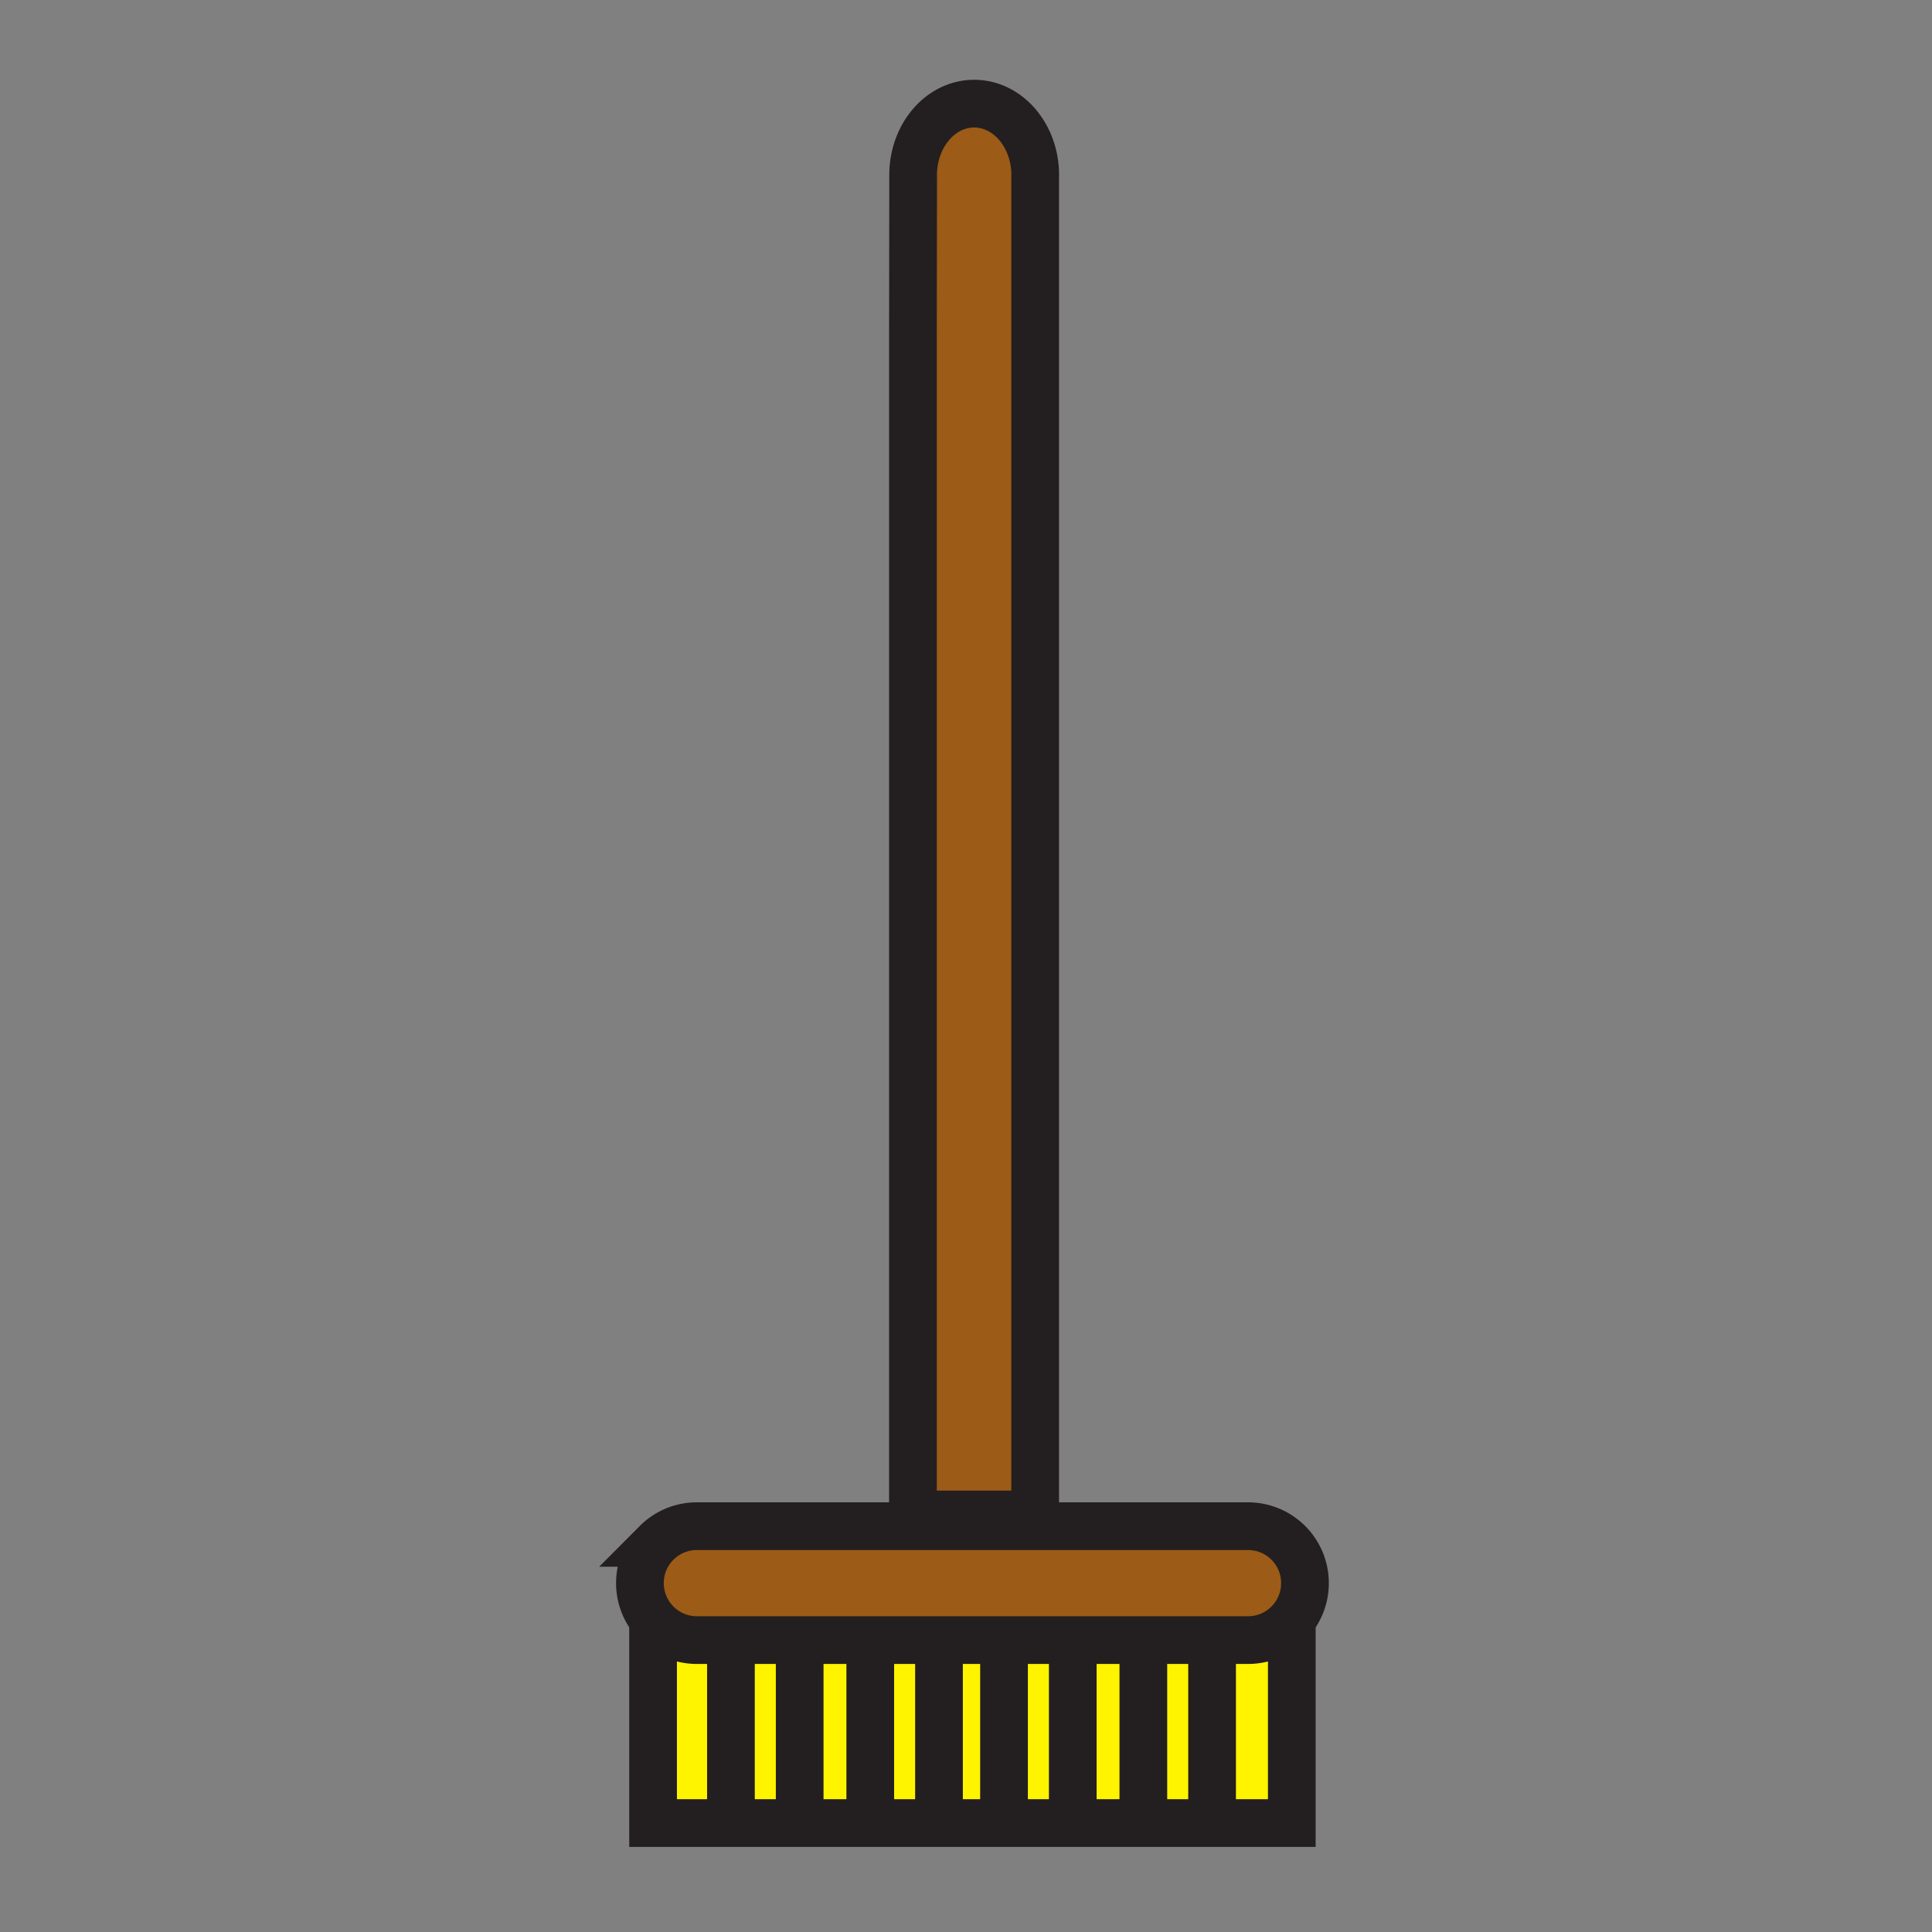 <svg xmlns="http://www.w3.org/2000/svg" width="850.394" height="850.394" viewBox="0 0 850.394 850.394" overflow="visible"><rect x="0" y="0" width="850.394" height="850.394" fill="#808080" stroke="none"/><path d="M568.6 712.88v89.561h-35.09v-80.53h15.82c7.74-.001 14.66-3.511 19.27-9.031zM503.26 721.91h30.25v80.53h-30.25zM472.19 721.91h31.069v80.53H472.19z" fill="#fff400"/><path fill="#fff400" d="M441.93 721.91h30.261v80.53H441.93zM413.31 721.91h28.62v80.53h-28.62zM383.06 721.91h30.25v80.53h-30.25zM351.99 721.91h31.07v80.53h-31.07zM321.73 721.91h30.26v80.53h-30.26zM287.47 712.86c4.59 5.529 11.52 9.05 19.27 9.05h14.99v80.53h-34.27v-89.57l.01-.01z"/><path d="M574.4 696.83c0 6.11-2.181 11.7-5.801 16.05-4.609 5.521-11.529 9.03-19.27 9.03H306.74c-7.75 0-14.68-3.521-19.27-9.05a24.967 24.967 0 0 1-5.8-16.03c0-6.93 2.81-13.19 7.35-17.72a24.953 24.953 0 0 1 17.72-7.341h242.59c13.85.001 25.07 11.211 25.07 25.061zM455.66 76.78h-.021V666.6h-53.8V149.31l.09-72.26c0-17.36 12.03-31.43 26.86-31.43 14.761 0 26.751 13.92 26.871 31.16z" fill="#9c5b16"/><g fill="none" stroke="#231f20" stroke-width="21"><path d="M287.47 712.86a24.967 24.967 0 0 1-5.8-16.03c0-6.93 2.81-13.19 7.35-17.72a24.953 24.953 0 0 1 17.72-7.341h242.59c13.85 0 25.07 11.211 25.07 25.061 0 6.11-2.181 11.7-5.801 16.05-4.609 5.521-11.529 9.03-19.27 9.03H306.74c-7.75 0-14.68-3.52-19.27-9.05zM455.64 76.78V666.6h-53.8V149.31l.09-72.26c0-17.36 12.03-31.43 26.86-31.43 14.76 0 26.75 13.92 26.87 31.16.01.09.01.18.01.27"/><path d="M568.6 712.88v89.56H287.46v-89.57M321.73 721.91v80.53M351.99 721.91v80.53M383.06 721.91v80.53M413.31 721.91v80.53M441.93 721.91v80.53M472.19 721.91v80.53M503.26 721.91v80.53M533.51 721.91v80.53"/></g><path fill="none" d="M0 0h850.394v850.394H0z"/></svg>